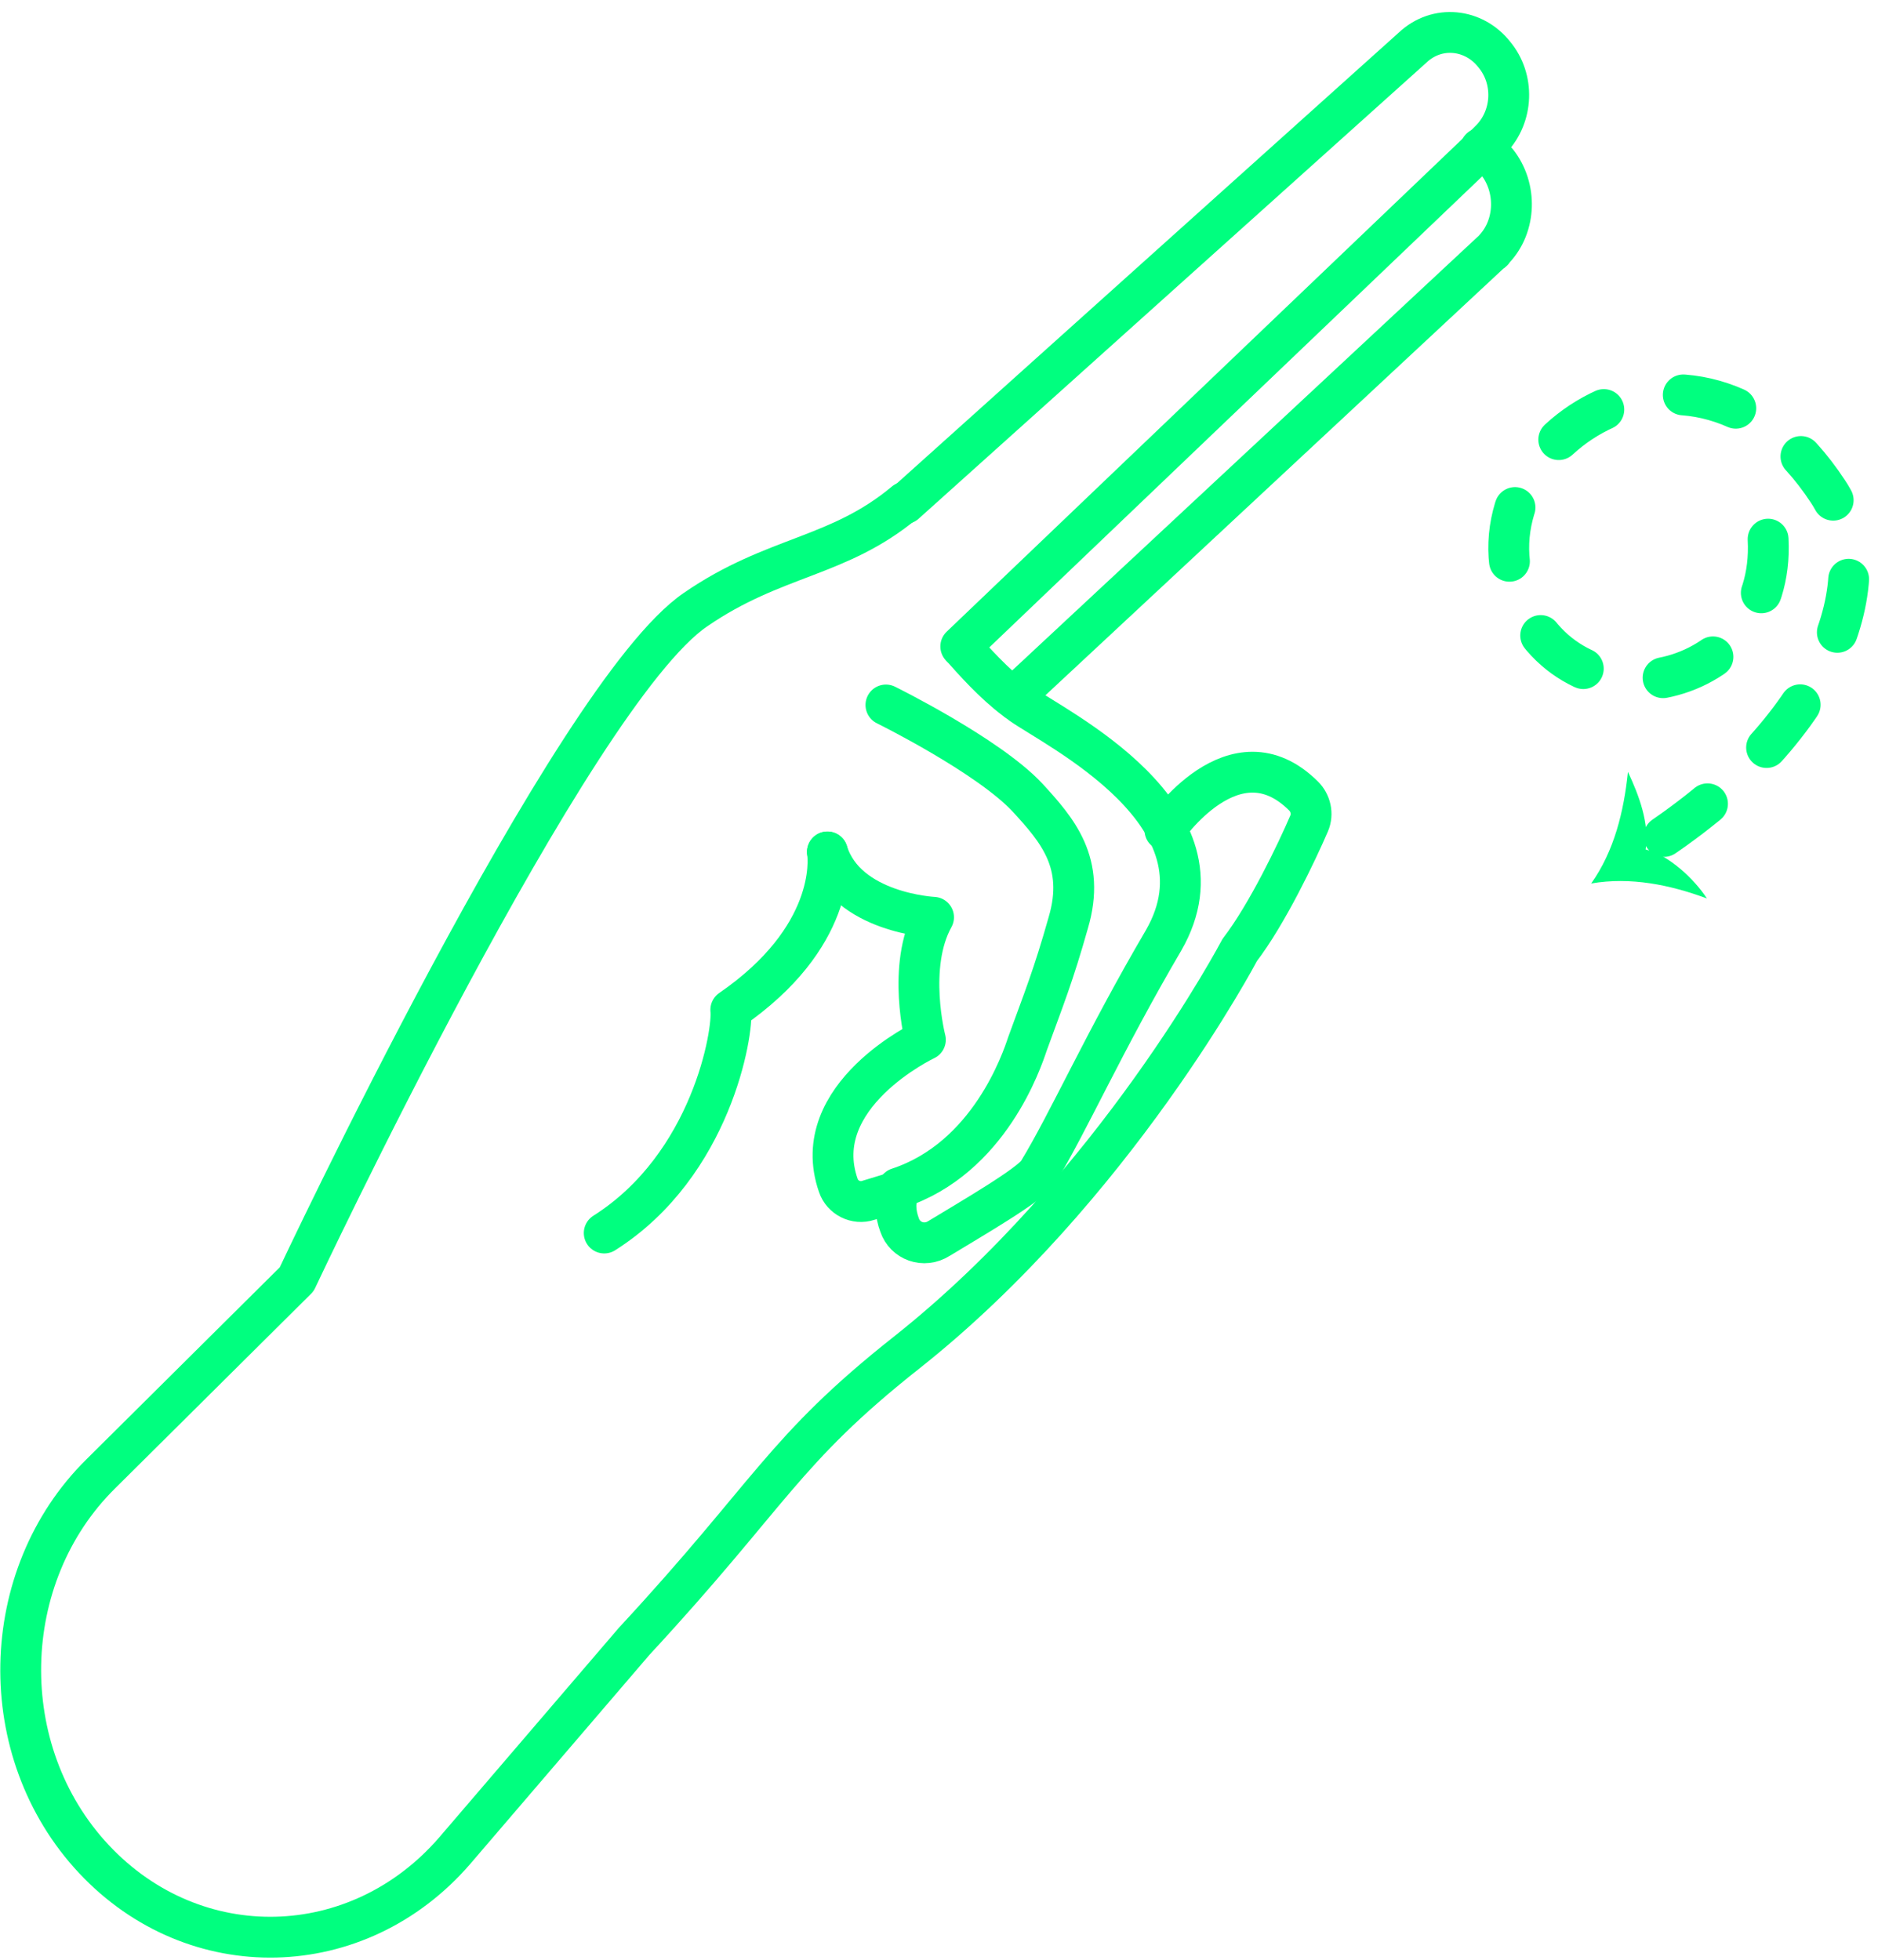 <svg width="138" height="144" viewBox="0 0 138 144" fill="none" xmlns="http://www.w3.org/2000/svg">
<path d="M129.924 39.616C130.524 50.716 115.724 54.016 111.624 44.016C107.024 32.916 124.424 21.016 134.324 36.116C138.424 42.316 134.624 53.716 120.524 62.616" stroke="#00FF7F" stroke-width="3" stroke-linecap="round" stroke-linejoin="round" stroke-dasharray="4 6"/>
<path d="M120.925 62.416C122.625 62.816 124.525 64.616 125.425 66.016C122.725 65.016 119.825 64.416 116.925 64.916C118.625 62.516 119.325 59.616 119.625 56.716C120.425 58.416 121.225 60.516 120.925 62.416Z" fill="#00FF7F"/>
<path d="M65.1 51.8C65.1 51.8 72.6 55.5 75.5 58.6C77.7 61 79.8 63.4 78.5 67.8C77.4 71.7 76.7 73.4 75.5 76.7C75.1 77.9 72.7 85.1 66 87.3" stroke="#00FF7F" stroke-width="3" stroke-miterlimit="10" stroke-linecap="round" stroke-linejoin="round"/>
<path d="M60.8 62.6C60.9 63.2 61.4 68.9 53.7 74.2C53.9 75.8 52.3 85.6 44.4 90.6" stroke="#00FF7F" stroke-width="3" stroke-miterlimit="10" stroke-linecap="round" stroke-linejoin="round"/>
<path d="M60.8 62.6C62.2 67.1 68.6 67.4 68.6 67.4C66.6 71 68 76.4 68 76.4C68 76.4 59.3 80.5 61.6 87.1C61.9 88 62.9 88.5 63.8 88.2L66.1 87.5C65.7 88.2 65.8 89.2 66.1 90C66.5 91.2 67.9 91.7 69 91C71.3 89.6 75.8 87 76.3 86.1C78.5 82.5 81.1 76.6 85.5 69.1C90.8 59.9 77.5 53.5 75 51.7C74.9 51.6 74.7 51.5 74.6 51.4C73 50.2 71.5 48.5 70.7 47.6" stroke="#00FF7F" stroke-width="3" stroke-miterlimit="10" stroke-linecap="round" stroke-linejoin="round"/>
<path d="M85.6 61C85.6 61 90.7 53.4 95.8 58.5C96.3 59 96.5 59.8 96.2 60.5C95.3 62.6 93.1 67.2 91.1 69.8C91.1 69.8 81.9 87.3 66.6 99.4C57.5 106.6 56.7 109.7 46.6 120.6L33.4 136C26.3 144.2 14.3 144.5 6.9 136.6C-0.5 128.7 -0.2 115.8 7.4 108.3L21.8 94C21.8 94 42 51 51.1 44.8C56.9 40.8 61.6 41 66.5 36.9" stroke="#00FF7F" stroke-width="3" stroke-miterlimit="10" stroke-linecap="round" stroke-linejoin="round"/>
<path d="M70.6 47.5L108.9 10.9L109.4 10.4C109.5 10.3 109.5 10.3 109.6 10.2C111.2 8.5 111.3 5.8 109.8 4C108.3 2.1 105.6 1.8 103.8 3.5L66.5 37" stroke="#00FF7F" stroke-width="3" stroke-miterlimit="10" stroke-linecap="round" stroke-linejoin="round"/>
<path d="M108.8 10.9C109.2 11.2 109.6 11.5 110 11.9C111.5 13.8 111.4 16.6 109.8 18.3C109.7 18.4 109.7 18.5 109.6 18.5L74.5 51.2" stroke="#00FF7F" stroke-width="3" stroke-miterlimit="10" stroke-linecap="round" stroke-linejoin="round"/>
</svg>
